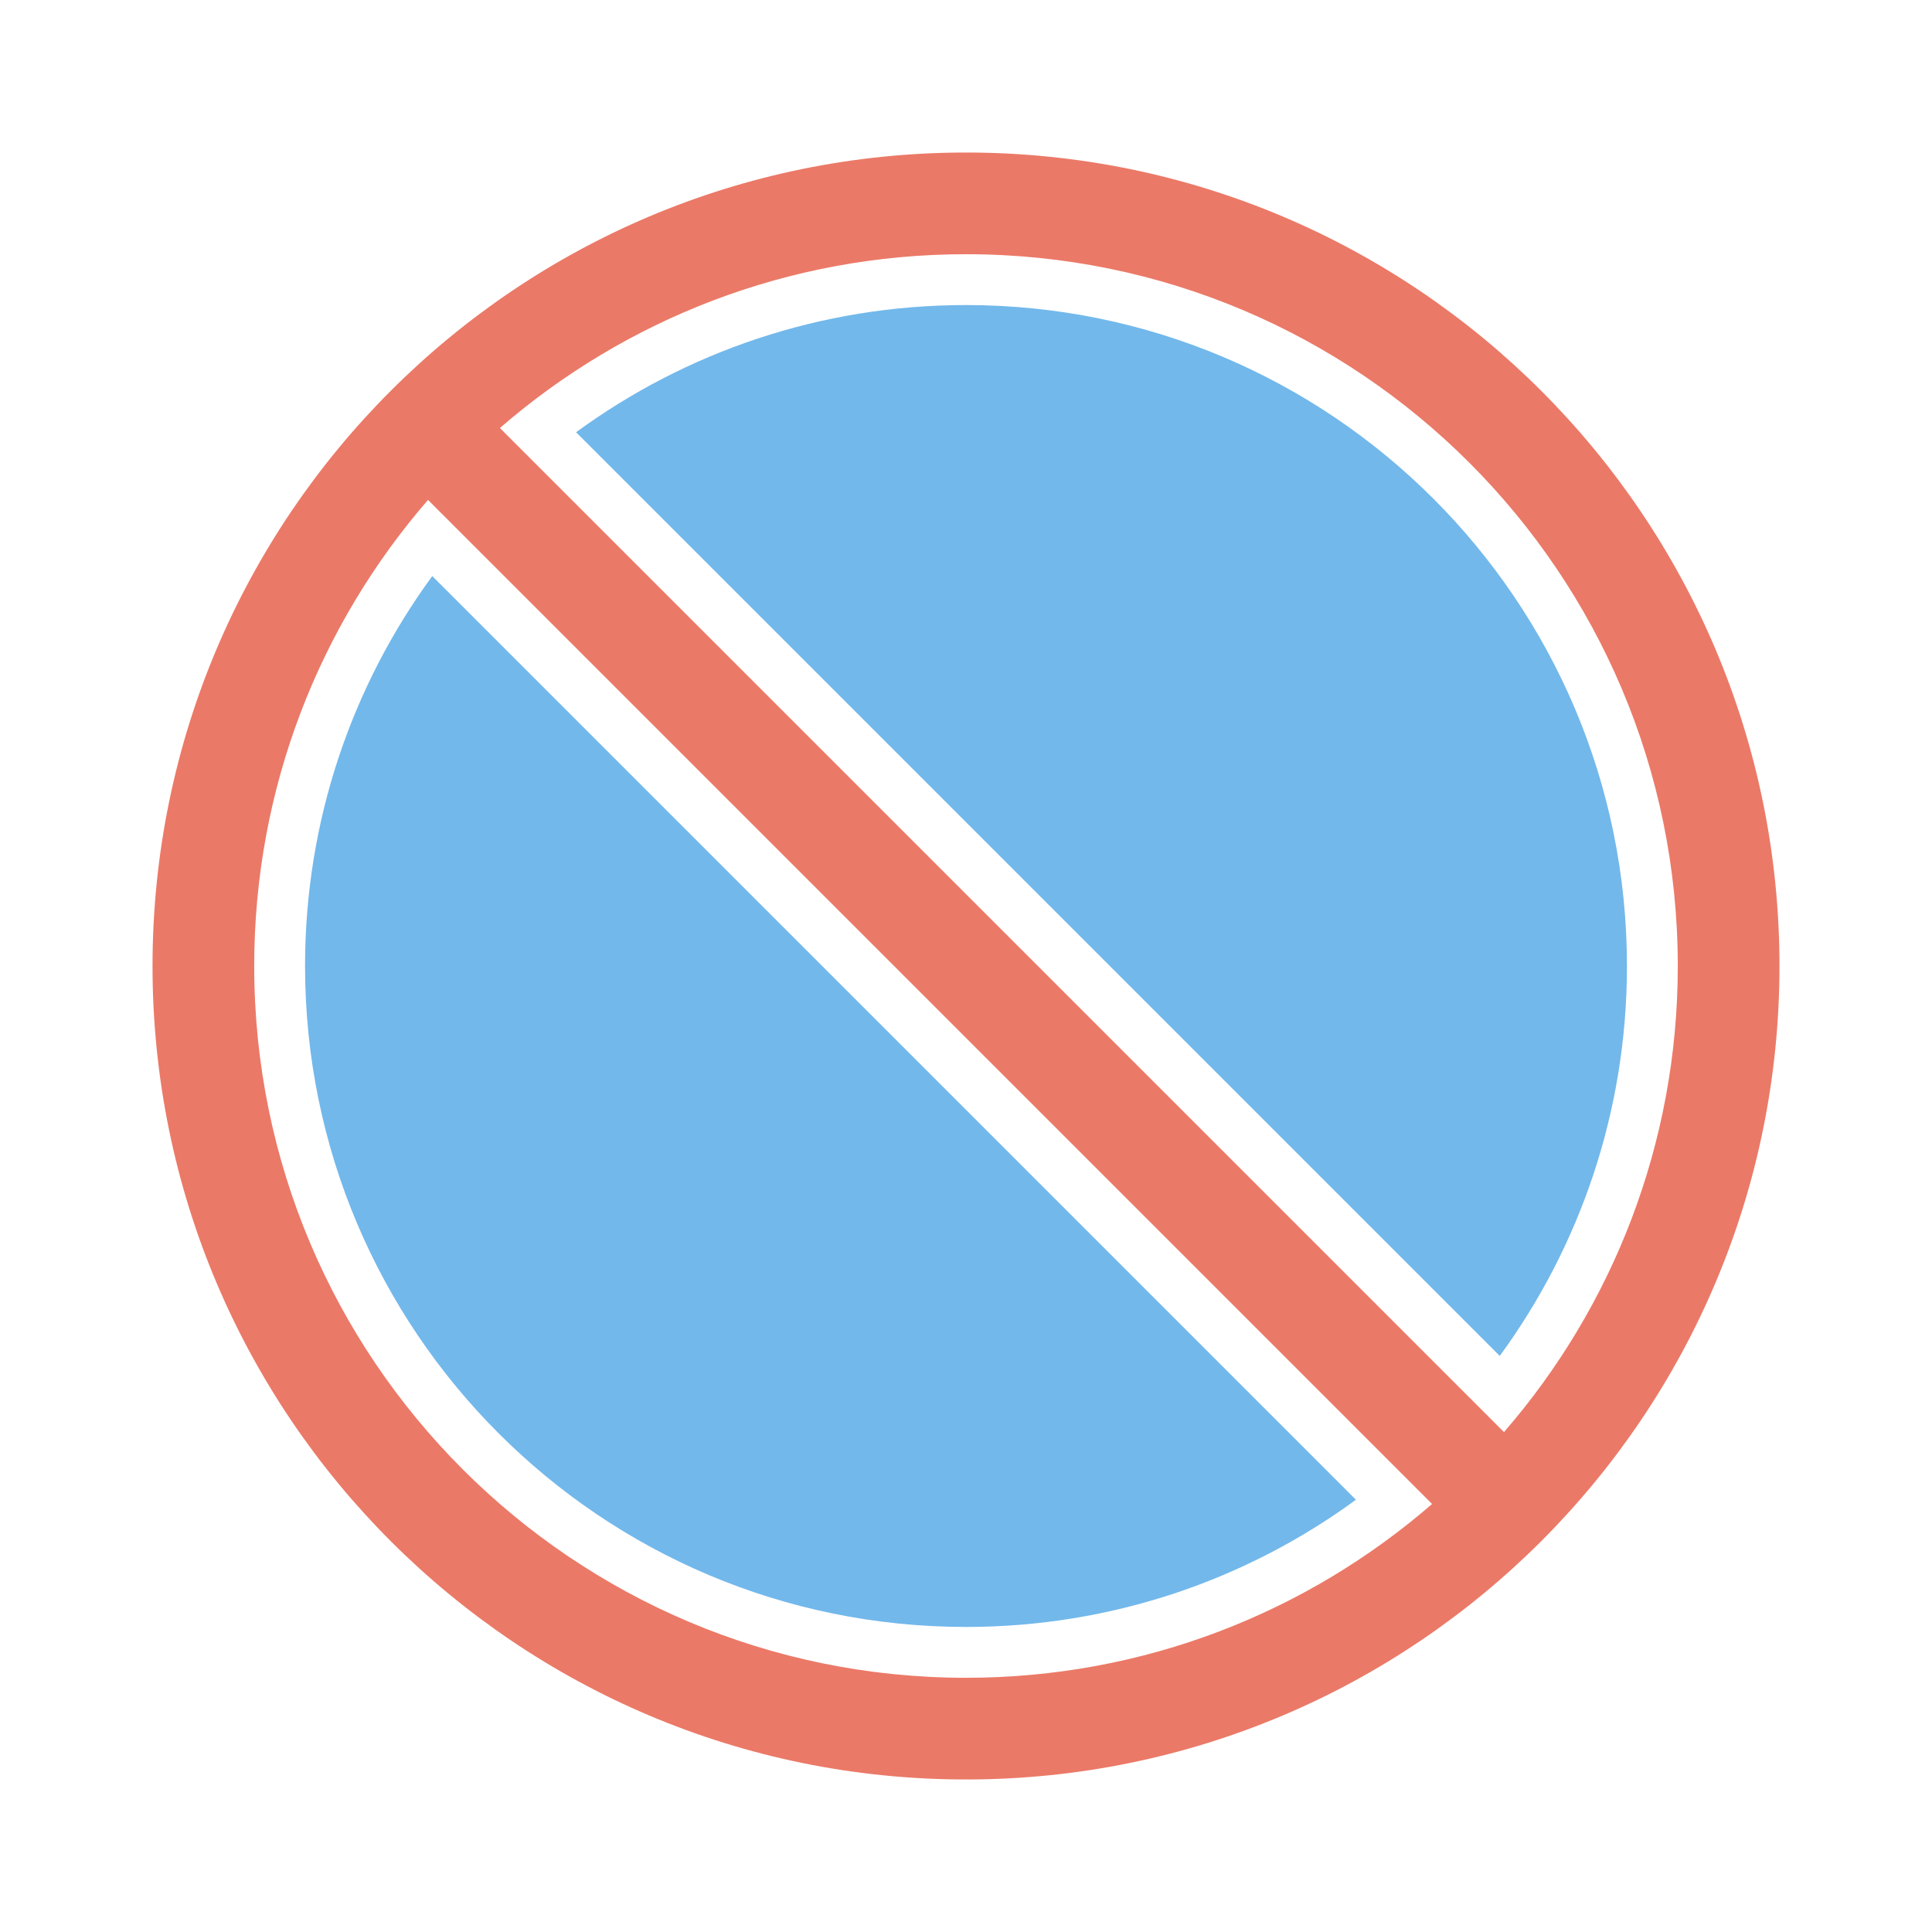 <svg width="76" height="76" viewBox="0 0 76 76" fill="none" xmlns="http://www.w3.org/2000/svg">
<g clip-path="url(#clip0)">
<g filter="url(#filter0_d)">
<path d="M38 70C55.673 70 70 55.673 70 38C70 20.327 55.673 6 38 6C20.327 6 6 20.327 6 38C6 55.673 20.327 70 38 70Z" fill="white"/>
</g>
<path fill-rule="evenodd" clip-rule="evenodd" d="M58.996 53.339C62.142 49.039 64 43.736 64 38C64 23.641 52.359 12 38 12C32.264 12 26.961 13.858 22.661 17.004L58.996 53.339ZM53.339 58.996C49.039 62.142 43.736 64 38 64C23.641 64 12 52.359 12 38C12 32.264 13.858 26.961 17.004 22.661L53.339 58.996Z" fill="#72B8EB"/>
<path fill-rule="evenodd" clip-rule="evenodd" d="M70 38C70 55.673 55.673 70 38 70C20.327 70 6 55.673 6 38C6 20.327 20.327 6 38 6C55.673 6 70 20.327 70 38ZM56.334 59.163C51.422 63.422 45.012 66 38 66C22.536 66 10 53.464 10 38C10 30.988 12.578 24.578 16.837 19.666L56.334 59.163ZM59.163 56.335L19.665 16.837C24.578 12.578 30.988 10 38 10C53.464 10 66 22.536 66 38C66 45.012 63.422 51.422 59.163 56.335Z" fill="#EB7967"/>
</g>
<defs>
<filter id="filter0_d" x="-2" y="-2" width="80" height="80" filterUnits="userSpaceOnUse" color-interpolation-filters="sRGB">
<feFlood flood-opacity="0" result="BackgroundImageFix"/>
<feColorMatrix in="SourceAlpha" type="matrix" values="0 0 0 0 0 0 0 0 0 0 0 0 0 0 0 0 0 0 127 0"/>
<feOffset/>
<feGaussianBlur stdDeviation="4"/>
<feColorMatrix type="matrix" values="0 0 0 0 0 0 0 0 0 0 0 0 0 0 0 0 0 0 0.15 0"/>
<feBlend mode="normal" in2="BackgroundImageFix" result="effect1_dropShadow"/>
<feBlend mode="normal" in="SourceGraphic" in2="effect1_dropShadow" result="shape"/>
</filter>
<clipPath id="clip0">
<rect width="76" height="76" fill="white"/>
</clipPath>
</defs>
</svg>

